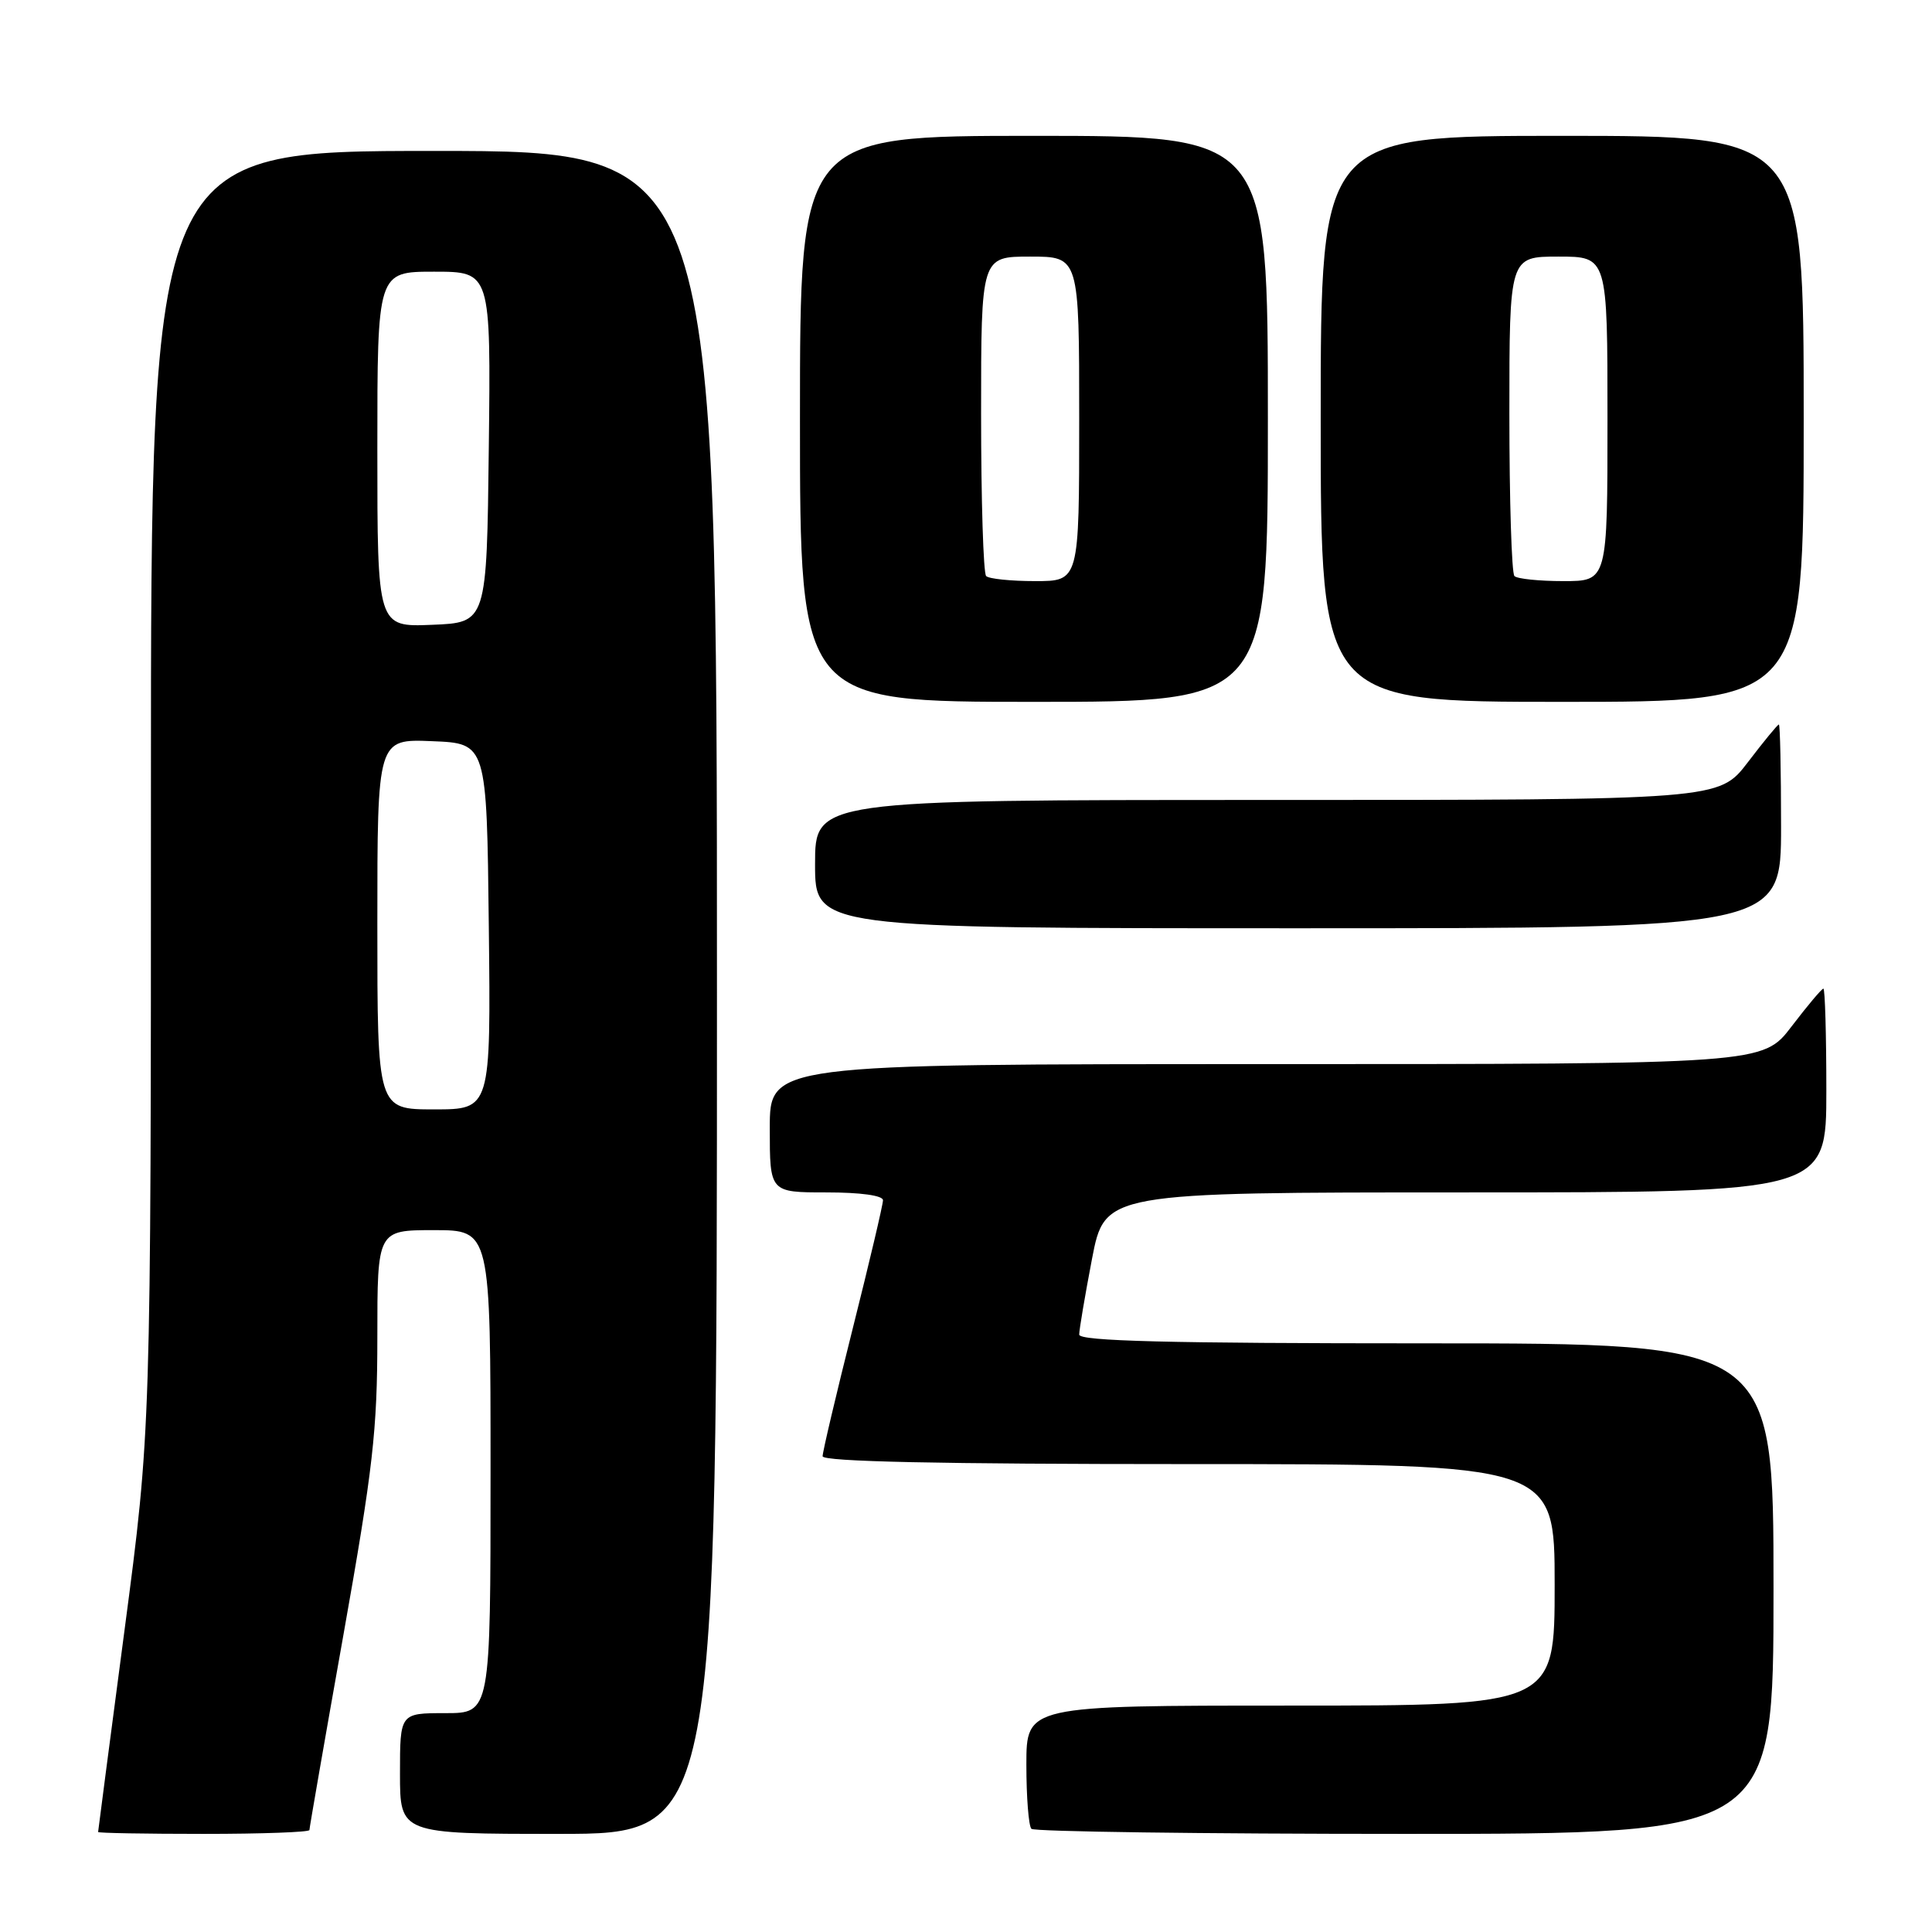 <?xml version="1.0" encoding="UTF-8" standalone="no"?>
<!DOCTYPE svg PUBLIC "-//W3C//DTD SVG 1.1//EN" "http://www.w3.org/Graphics/SVG/1.1/DTD/svg11.dtd" >
<svg xmlns="http://www.w3.org/2000/svg" xmlns:xlink="http://www.w3.org/1999/xlink" version="1.1" viewBox="0 0 256 256">
 <g >
 <path fill="currentColor"
d=" M 41.00 242.49 C 41.00 242.21 43.02 230.58 45.50 216.66 C 49.43 194.55 50.00 189.56 50.00 177.18 C 50.00 163.00 50.00 163.00 57.50 163.00 C 65.00 163.00 65.00 163.00 65.00 195.00 C 65.00 227.00 65.00 227.00 59.00 227.00 C 53.00 227.00 53.00 227.00 53.00 235.00 C 53.00 243.00 53.00 243.00 74.00 243.00 C 95.00 243.00 95.00 243.00 95.00 131.50 C 95.00 20.00 95.00 20.00 57.50 20.00 C 20.00 20.00 20.00 20.00 20.00 104.75 C 20.00 189.50 20.00 189.50 16.50 216.00 C 14.58 230.57 13.00 242.61 13.00 242.75 C 13.00 242.89 19.30 243.00 27.00 243.00 C 34.70 243.00 41.00 242.77 41.00 242.49 Z  M 235.00 210.50 C 235.00 178.00 235.00 178.00 189.00 178.00 C 154.69 178.00 143.00 177.70 143.00 176.84 C 143.00 176.20 143.76 171.70 144.69 166.84 C 146.39 158.00 146.39 158.00 194.19 158.00 C 242.00 158.00 242.00 158.00 242.00 144.50 C 242.00 137.07 241.82 131.00 241.61 131.00 C 241.39 131.00 239.50 133.25 237.40 136.00 C 233.59 141.00 233.59 141.00 167.79 141.00 C 102.00 141.00 102.00 141.00 102.00 149.50 C 102.00 158.00 102.00 158.00 109.50 158.00 C 114.05 158.00 117.00 158.41 117.00 159.04 C 117.00 159.62 115.20 167.25 113.00 176.00 C 110.80 184.75 109.00 192.38 109.00 192.96 C 109.00 193.67 124.44 194.00 157.50 194.00 C 206.00 194.00 206.00 194.00 206.00 210.00 C 206.00 226.00 206.00 226.00 171.00 226.00 C 136.00 226.00 136.00 226.00 136.00 233.83 C 136.00 238.14 136.30 241.97 136.67 242.33 C 137.03 242.70 159.31 243.00 186.17 243.00 C 235.00 243.00 235.00 243.00 235.00 210.50 Z  M 236.00 109.50 C 236.00 102.08 235.87 96.00 235.71 96.00 C 235.54 96.00 233.70 98.25 231.60 101.00 C 227.78 106.00 227.78 106.00 167.89 106.00 C 108.00 106.00 108.00 106.00 108.00 114.50 C 108.00 123.00 108.00 123.00 172.00 123.00 C 236.00 123.00 236.00 123.00 236.00 109.50 Z  M 168.00 55.50 C 168.00 18.00 168.00 18.00 137.00 18.00 C 106.00 18.00 106.00 18.00 106.00 55.50 C 106.00 93.00 106.00 93.00 137.00 93.00 C 168.00 93.00 168.00 93.00 168.00 55.50 Z  M 239.00 55.50 C 239.00 18.00 239.00 18.00 207.00 18.00 C 175.00 18.00 175.00 18.00 175.00 55.50 C 175.00 93.00 175.00 93.00 207.00 93.00 C 239.00 93.00 239.00 93.00 239.00 55.50 Z  M 50.00 122.46 C 50.00 97.91 50.00 97.91 57.25 98.21 C 64.50 98.50 64.50 98.50 64.77 122.75 C 65.04 147.00 65.04 147.00 57.52 147.00 C 50.00 147.00 50.00 147.00 50.00 122.46 Z  M 50.00 59.54 C 50.00 36.00 50.00 36.00 57.52 36.00 C 65.04 36.00 65.04 36.00 64.77 59.25 C 64.50 82.50 64.50 82.50 57.25 82.79 C 50.00 83.09 50.00 83.09 50.00 59.54 Z  M 130.67 76.33 C 130.30 75.97 130.00 66.29 130.00 54.83 C 130.00 34.00 130.00 34.00 136.50 34.00 C 143.00 34.00 143.00 34.00 143.00 55.50 C 143.00 77.00 143.00 77.00 137.17 77.00 C 133.96 77.00 131.03 76.70 130.67 76.33 Z  M 200.67 76.33 C 200.30 75.97 200.00 66.29 200.00 54.83 C 200.00 34.00 200.00 34.00 206.50 34.00 C 213.00 34.00 213.00 34.00 213.00 55.50 C 213.00 77.00 213.00 77.00 207.17 77.00 C 203.96 77.00 201.03 76.70 200.67 76.33 Z "/>
</g>
</svg>